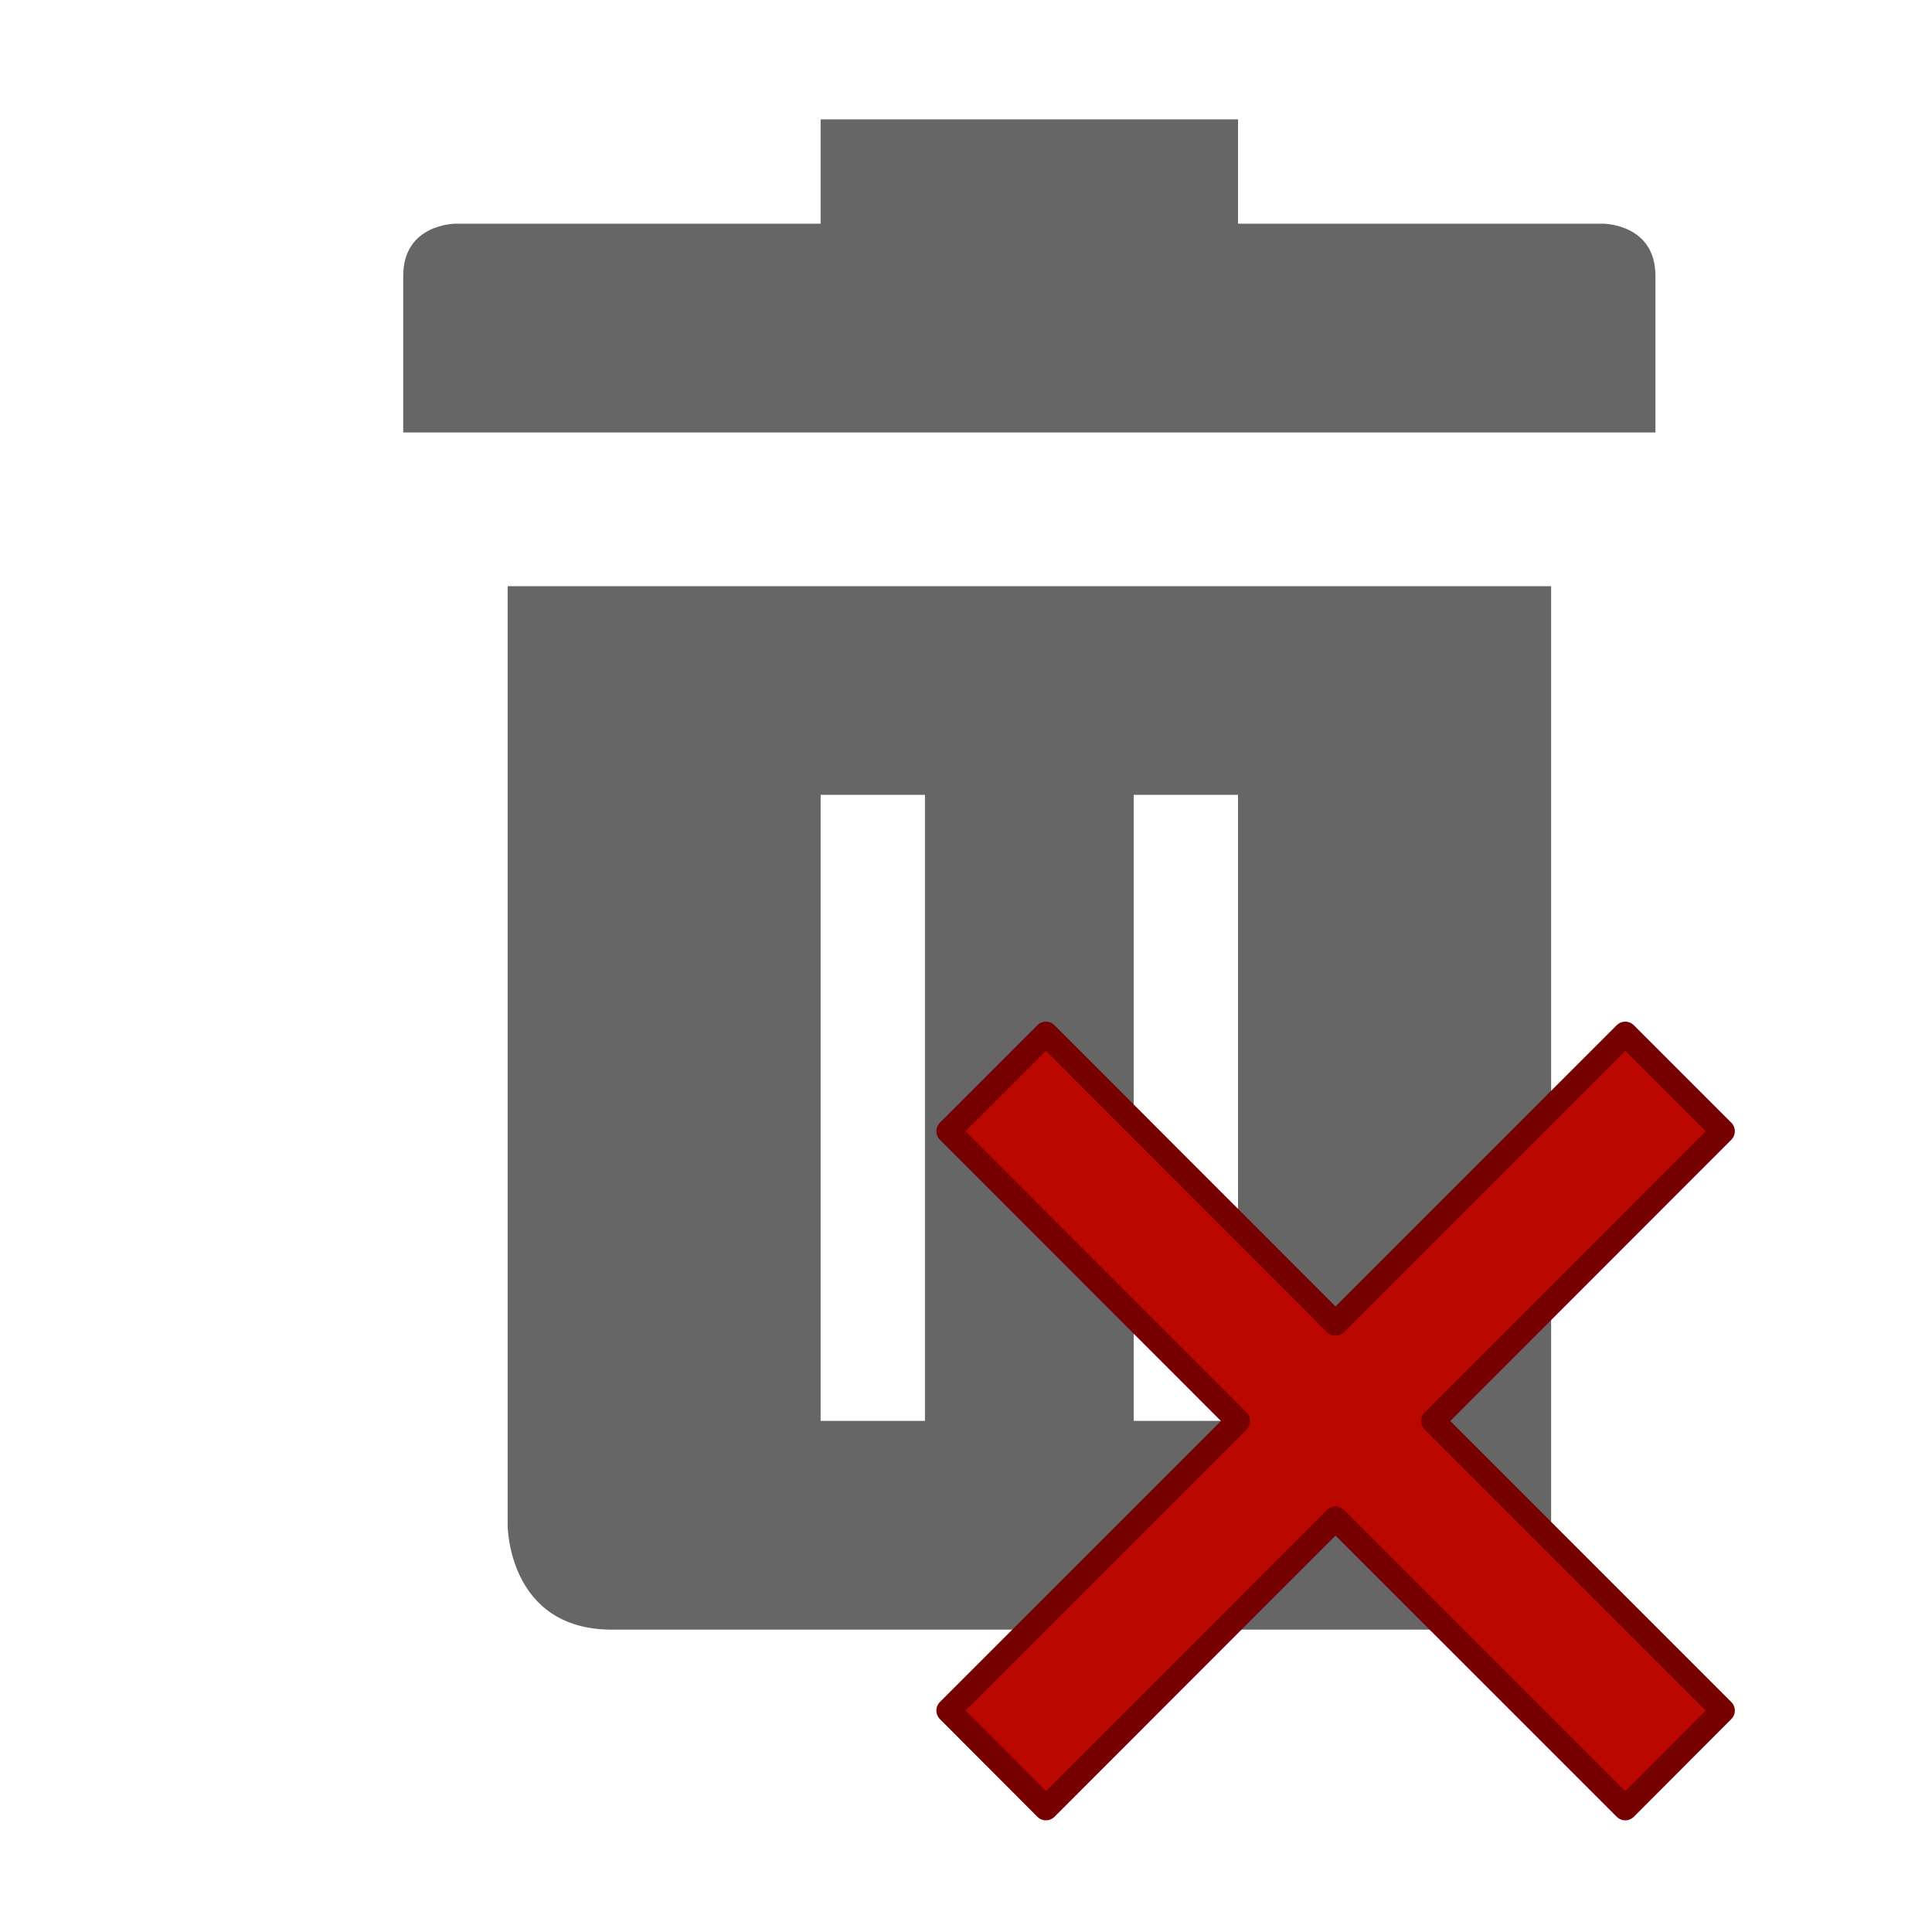 <?xml version="1.0" encoding="UTF-8" standalone="no"?>
<svg
   xmlns:dc="http://purl.org/dc/elements/1.1/"
   xmlns:cc="http://creativecommons.org/ns#"
   xmlns:rdf="http://www.w3.org/1999/02/22-rdf-syntax-ns#"
   xmlns:svg="http://www.w3.org/2000/svg"
   xmlns="http://www.w3.org/2000/svg"
   xmlns:xlink="http://www.w3.org/1999/xlink"
   xmlns:sodipodi="http://sodipodi.sourceforge.net/DTD/sodipodi-0.dtd"
   xmlns:inkscape="http://www.inkscape.org/namespaces/inkscape"
   height="16"
   width="16"
   version="1.1"
   id="svg6"
   sodipodi:docname="delete.svg"
   inkscape:version="0.92.2 2405546, 2018-03-11">
  <defs
     id="defs10">
    <radialGradient
       cx="23.896"
       cy="3.99"
       r="20.397"
       fx="23.896"
       fy="3.99"
       id="radialGradient2482"
       xlink:href="#linearGradient3242"
       gradientUnits="userSpaceOnUse"
       gradientTransform="matrix(0,0.88,-1.161,0,12.633,-21.084)" />
    <linearGradient
       id="linearGradient3242">
      <stop
         id="stop3244"
         style="stop-color:#f8b17e;stop-opacity:1"
         offset="0" />
      <stop
         id="stop3246"
         style="stop-color:#e35d4f;stop-opacity:1"
         offset="0.262" />
      <stop
         id="stop3248"
         style="stop-color:#c6262e;stop-opacity:1"
         offset="0.661" />
      <stop
         id="stop3250"
         style="stop-color:#690b54;stop-opacity:1"
         offset="1" />
    </linearGradient>
    <linearGradient
       x1="18.379"
       y1="44.98"
       x2="18.379"
       y2="3.082"
       id="linearGradient2484"
       xlink:href="#linearGradient2490"
       gradientUnits="userSpaceOnUse"
       gradientTransform="matrix(0.369,0,0,0.369,-0.846,-0.846)" />
    <linearGradient
       id="linearGradient2490">
      <stop
         id="stop2492"
         style="stop-color:#791235;stop-opacity:1"
         offset="0" />
      <stop
         id="stop2494"
         style="stop-color:#dd3b27;stop-opacity:1"
         offset="1" />
    </linearGradient>
    <linearGradient
       x1="63.397"
       y1="-12.489"
       x2="63.397"
       y2="5.468"
       id="linearGradient2479"
       xlink:href="#linearGradient4873"
       gradientUnits="userSpaceOnUse"
       gradientTransform="matrix(0.743,0,0,0.743,-38.23,10.609)" />
    <linearGradient
       id="linearGradient4873">
      <stop
         id="stop4875"
         style="stop-color:#ffffff;stop-opacity:1"
         offset="0" />
      <stop
         id="stop4877"
         style="stop-color:#ffffff;stop-opacity:0"
         offset="1" />
    </linearGradient>
    <linearGradient
       x1="7.832"
       y1="10.936"
       x2="18.678"
       y2="10.936"
       id="linearGradient2476"
       xlink:href="#linearGradient2432"
       gradientUnits="userSpaceOnUse"
       gradientTransform="matrix(0.666,0,0,0.766,-0.571,-0.571)" />
    <linearGradient
       x1="7.832"
       y1="10.936"
       x2="18.678"
       y2="10.936"
       id="linearGradient2432"
       gradientUnits="userSpaceOnUse"
       gradientTransform="scale(0.933,1.072)">
      <stop
         id="stop2434"
         style="stop-color:#ffffff;stop-opacity:1"
         offset="0" />
      <stop
         id="stop2436"
         style="stop-color:#ffffff;stop-opacity:0"
         offset="1" />
    </linearGradient>
  </defs>
  <sodipodi:namedview
     pagecolor="#ffffff"
     bordercolor="#666666"
     borderopacity="1"
     objecttolerance="10"
     gridtolerance="10"
     guidetolerance="10"
     inkscape:pageopacity="0"
     inkscape:pageshadow="2"
     inkscape:window-width="1680"
     inkscape:window-height="1001"
     id="namedview8"
     showgrid="false"
     inkscape:zoom="14.75"
     inkscape:cx="1.7198552"
     inkscape:cy="18.392823"
     inkscape:window-x="0"
     inkscape:window-y="23"
     inkscape:window-maximized="1"
     inkscape:current-layer="svg6" />
  <g
     transform="matrix(0.932,0,0,0.932,-998.968,323.784)"
     id="g4"
     style="color:#bebebe">
    <path
       d="m 1079.146,-346.347 v 0.927 h -3.245 c 0,0 -0.464,0 -0.464,0.464 v 1.391 h 11.127 v -1.391 c 0,-0.464 -0.464,-0.464 -0.464,-0.464 h -3.245 v -0.927 z m -1.882,4.148 h -0.899 v 8.345 c 0,0 0,0.927 0.927,0.927 h 7.39 c 0.028,0 0.955,0 0.955,-0.927 v -8.345 z m 1.882,1.854 h 0.927 v 5.563 h -0.927 z m 2.782,0 h 0.927 v 5.563 h -0.927 z"
       overflow="visible"
       style="overflow:visible;fill:#666666;stroke-width:0.927;marker:none"
       id="path2"
       inkscape:connector-curvature="0"
       sodipodi:nodetypes="cccsccscccccccssscccccccccccc" />
    <path
       style="opacity:1;fill:#ba0700;fill-opacity:1;stroke:#770000;stroke-width:0.215;stroke-linecap:round;stroke-linejoin:round;stroke-miterlimit:4;stroke-dasharray:none;stroke-dashoffset:0;stroke-opacity:1"
       d="m 1081.148,-338.222 -0.866,0.866 2.573,2.575 -2.573,2.573 0.866,0.868 2.573,-2.575 2.575,2.575 0.866,-0.868 -2.573,-2.573 2.573,-2.575 -0.866,-0.866 -2.575,2.575 z"
       id="rect4630"
       inkscape:connector-curvature="0" />
  </g>
</svg>
